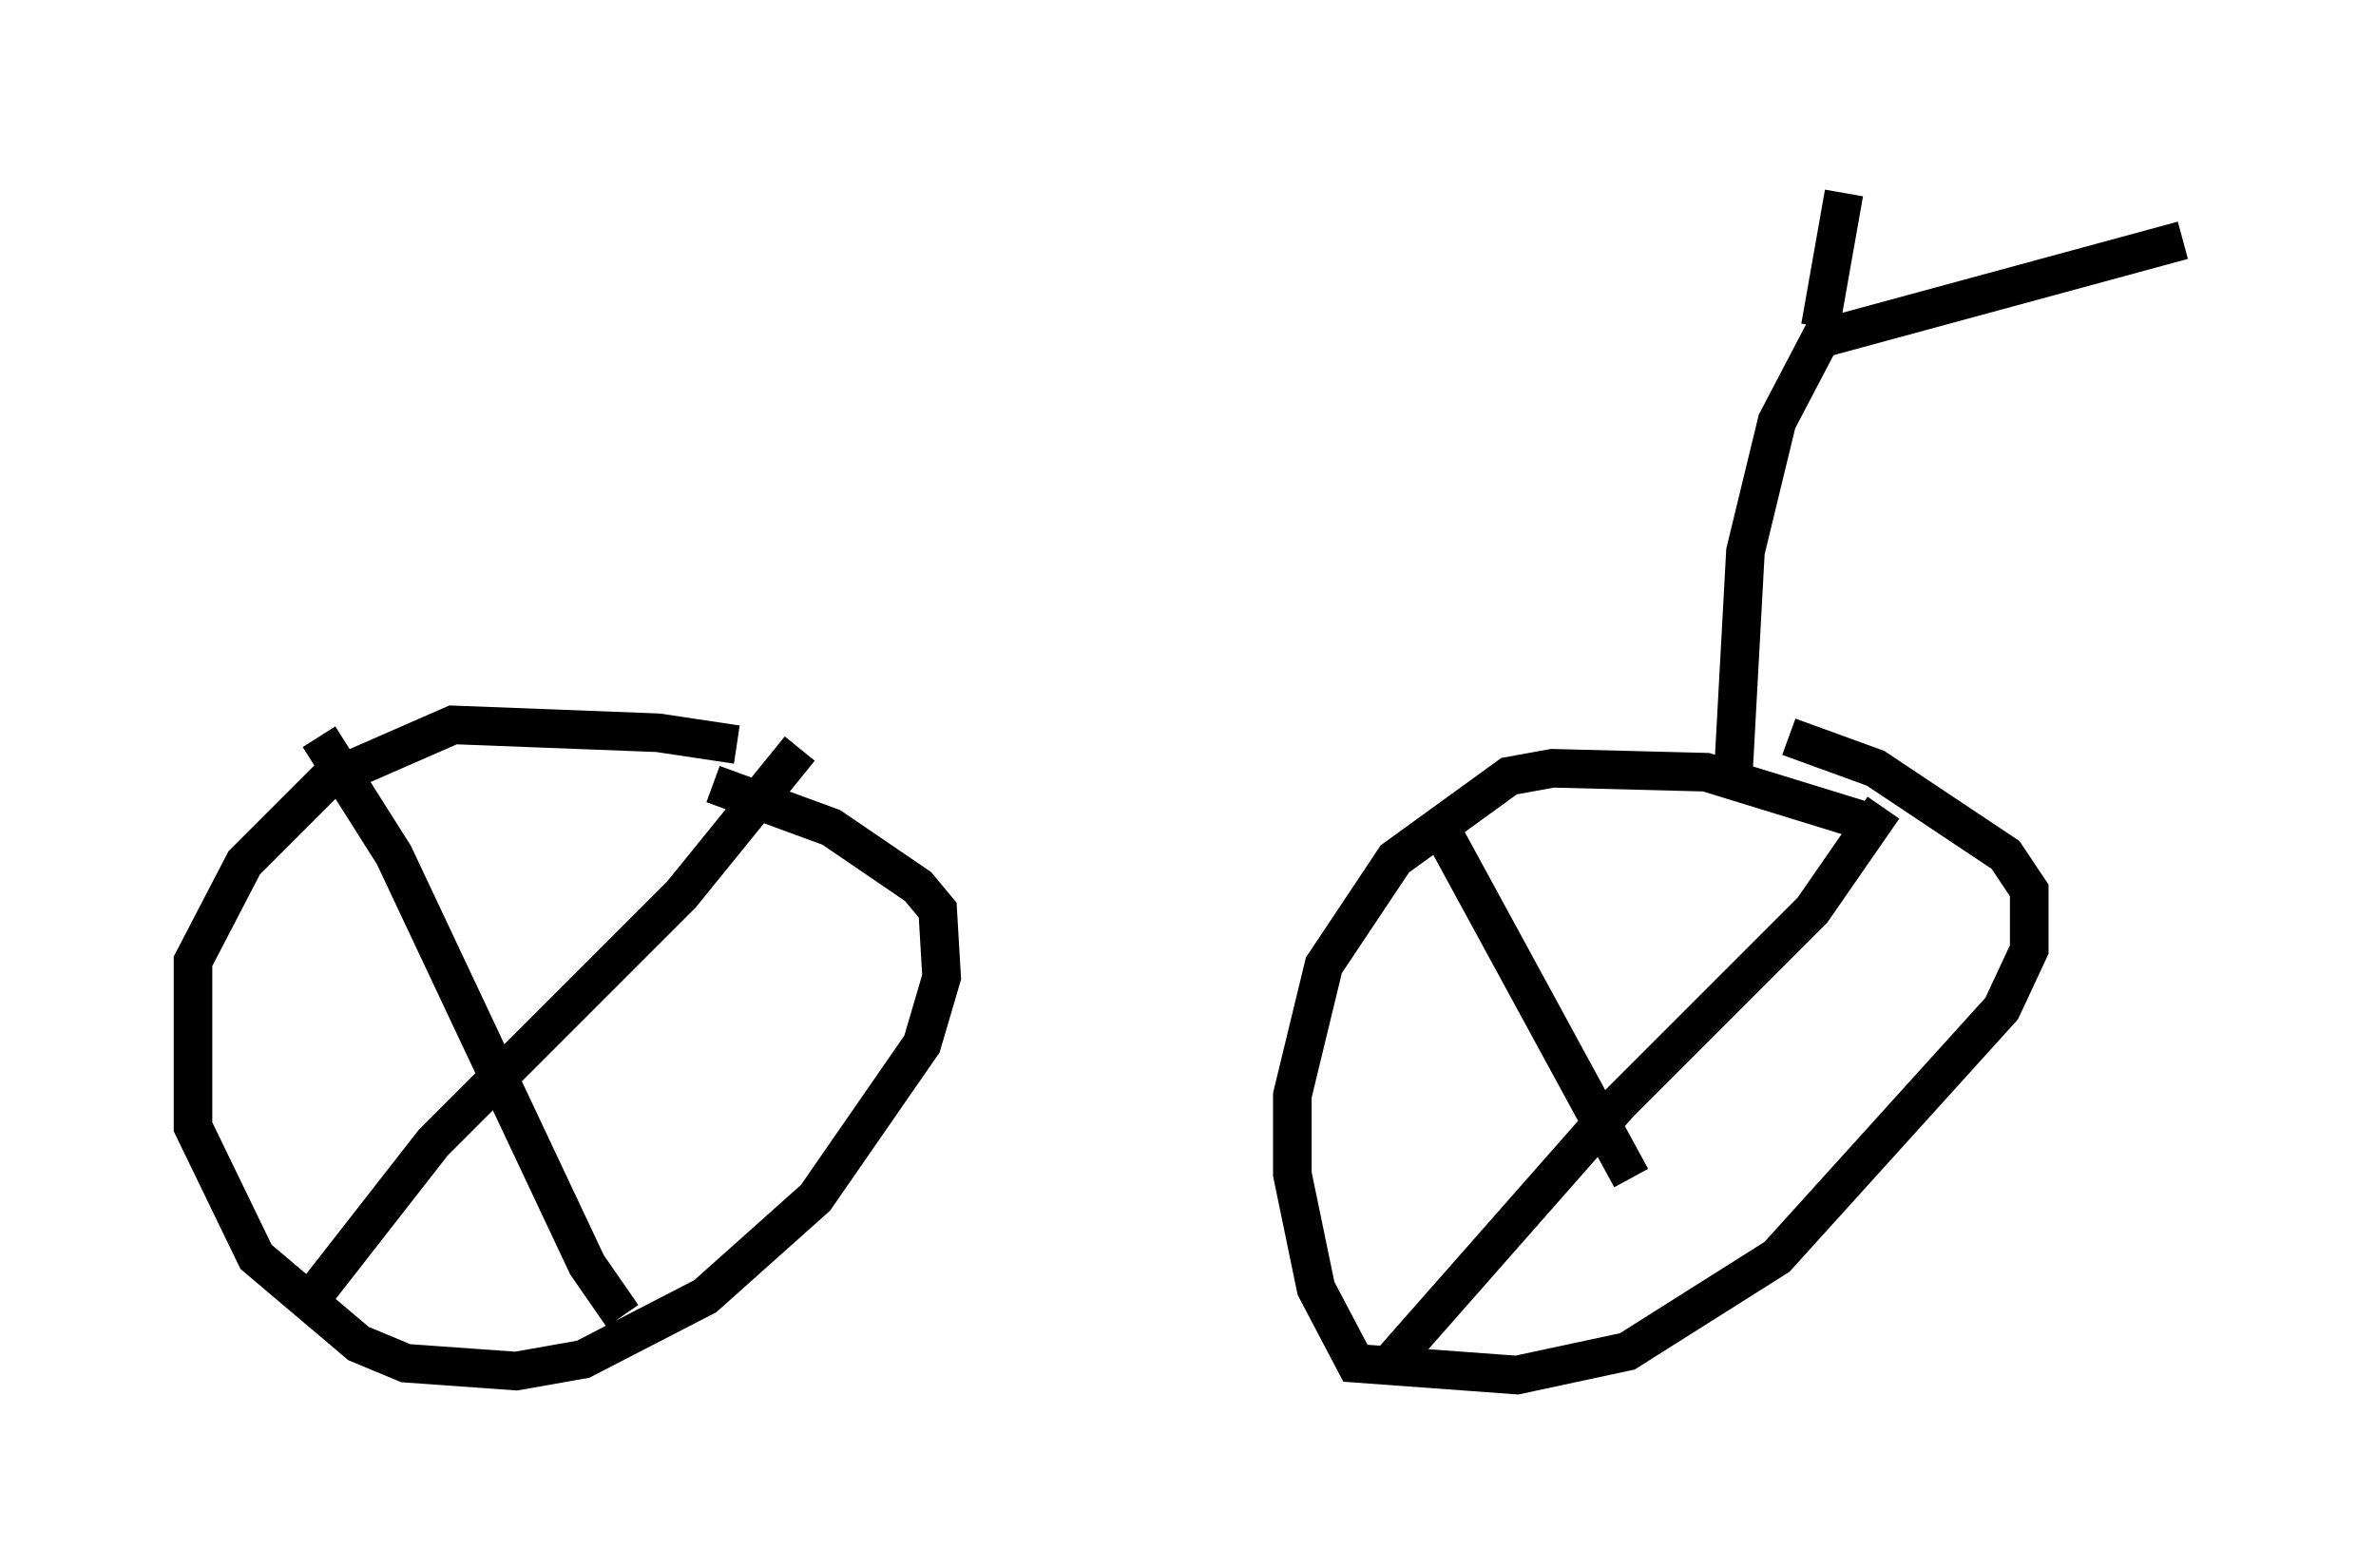 <?xml version="1.0" encoding="utf-8" ?>
<svg baseProfile="full" height="40.625" version="1.1" width="61.553" xmlns="http://www.w3.org/2000/svg" xmlns:ev="http://www.w3.org/2001/xml-events" xmlns:xlink="http://www.w3.org/1999/xlink"><defs /><rect fill="white" height="40.625" width="61.553" x="0" y="0" /><path d="M20.313, 19.904 m-1.225, -0.613 l-2.042, -0.306 -5.308, -0.204 l-3.267, 1.429 -2.144, 2.144 l-1.327, 2.552 0.0, 4.288 l1.633, 3.369 2.654, 2.246 l1.225, 0.51 2.858, 0.204 l1.735, -0.306 3.165, -1.633 l2.858, -2.552 2.756, -3.981 l0.51, -1.735 -0.102, -1.735 l-0.51, -0.613 -2.246, -1.531 l-3.063, -1.123 m2.246, -0.919 l-3.063, 3.777 -6.431, 6.431 l-3.267, 4.185 m0.306, -14.7 l1.94, 3.063 5.002, 10.617 l0.919, 1.327 m32.055, -12.863 l-3.981, -1.225 -3.981, -0.102 l-1.123, 0.204 -2.96, 2.144 l-1.838, 2.756 -0.817, 3.369 l0.0, 2.042 0.613, 2.96 l1.021, 1.94 4.185, 0.306 l2.858, -0.613 3.879, -2.45 l5.819, -6.431 0.715, -1.531 l0.0, -1.531 -0.613, -0.919 l-3.369, -2.246 -2.246, -0.817 m2.45, 1.838 l-1.838, 2.654 -5.002, 5.002 l-6.023, 6.84 m1.327, -14.088 l5.002, 9.188 m2.654, -10.617 l0.306, -5.615 0.817, -3.369 l1.123, -2.144 9.392, -2.552 m-9.392, 2.246 l0.613, -3.471 " fill="none" stroke="black" stroke-width="1" /></svg>